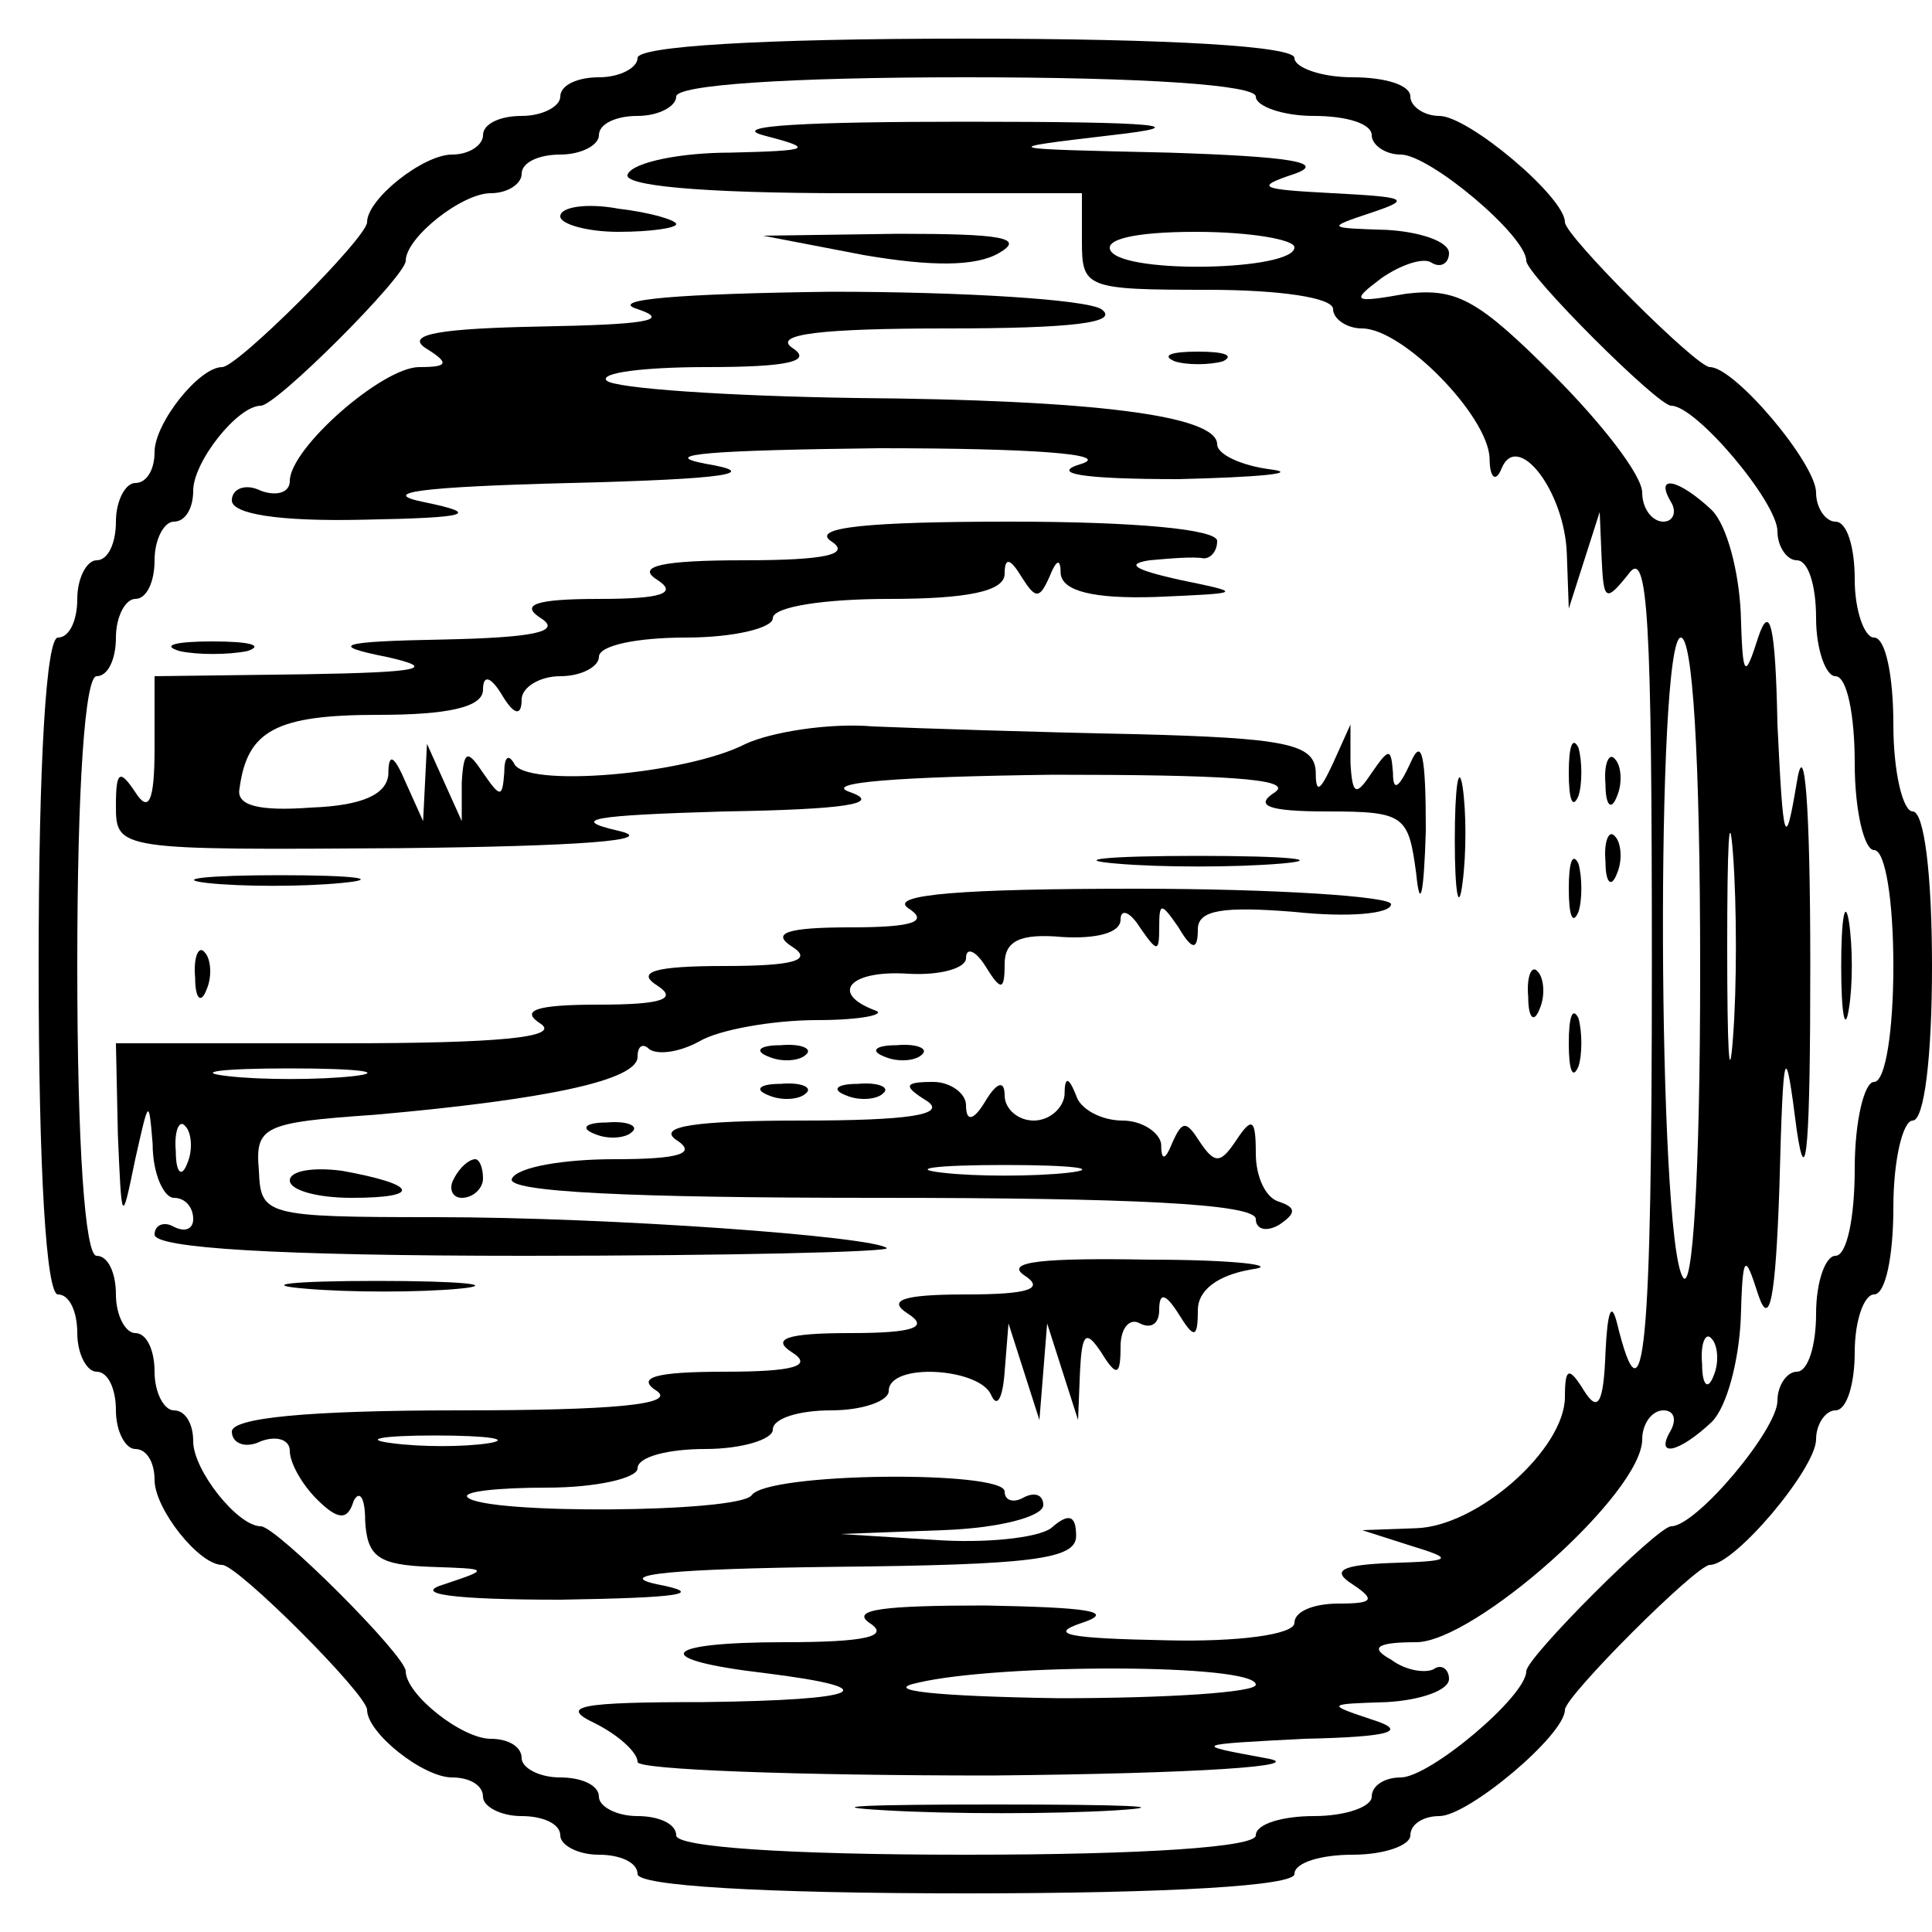 <?xml version="1.0" standalone="no"?>
<!DOCTYPE svg PUBLIC "-//W3C//DTD SVG 20010904//EN"
 "http://www.w3.org/TR/2001/REC-SVG-20010904/DTD/svg10.dtd">
<svg version="1.0" xmlns="http://www.w3.org/2000/svg"
 width="100pt" height="100pt" viewBox="0 0 100 100"
 preserveAspectRatio="xMidYMid meet">
<g transform="translate(0,100) scale(0.1,-0.1)"
fill="#000000" stroke="none">
<path d="M330 970 c0 -5 -9 -10 -20 -10 -11 0 -20 -4 -20 -10 0 -5 -9 -10 -20
-10 -11 0 -20 -4 -20 -10 0 -5 -7 -10 -16 -10 -15 0 -44 -23 -44 -35 0 -8 -67
-75 -75 -75 -12 0 -35 -29 -35 -44 0 -9 -4 -16 -10 -16 -5 0 -10 -9 -10 -20 0
-11 -4 -20 -10 -20 -5 0 -10 -9 -10 -20 0 -11 -4 -20 -10 -20 -6 0 -10 -63
-10 -170 0 -107 4 -170 10 -170 6 0 10 -9 10 -20 0 -11 5 -20 10 -20 6 0 10
-9 10 -20 0 -11 5 -20 10 -20 6 0 10 -7 10 -16 0 -15 23 -44 35 -44 8 0 75
-67 75 -75 0 -12 29 -35 44 -35 9 0 16 -4 16 -10 0 -5 9 -10 20 -10 11 0 20
-4 20 -10 0 -5 9 -10 20 -10 11 0 20 -4 20 -10 0 -6 63 -10 170 -10 107 0 170
4 170 10 0 6 14 10 30 10 17 0 30 5 30 10 0 6 7 10 15 10 15 0 65 42 65 55 0
7 68 75 75 75 13 0 55 50 55 65 0 8 5 15 10 15 6 0 10 14 10 30 0 17 5 30 10
30 6 0 10 20 10 45 0 25 5 45 10 45 6 0 10 33 10 80 0 47 -4 80 -10 80 -5 0
-10 20 -10 45 0 25 -4 45 -10 45 -5 0 -10 14 -10 30 0 17 -4 30 -10 30 -5 0
-10 7 -10 15 0 15 -42 65 -55 65 -7 0 -75 68 -75 75 0 13 -50 55 -65 55 -8 0
-15 5 -15 10 0 6 -13 10 -30 10 -16 0 -30 5 -30 10 0 6 -63 10 -170 10 -107 0
-170 -4 -170 -10z m320 -20 c0 -5 14 -10 30 -10 17 0 30 -4 30 -10 0 -5 7 -10
15 -10 15 0 65 -42 65 -55 0 -7 68 -75 75 -75 13 0 55 -50 55 -65 0 -8 5 -15
10 -15 6 0 10 -13 10 -30 0 -16 5 -30 10 -30 6 0 10 -20 10 -45 0 -25 5 -45
10 -45 6 0 10 -27 10 -60 0 -33 -4 -60 -10 -60 -5 0 -10 -20 -10 -45 0 -25 -4
-45 -10 -45 -5 0 -10 -13 -10 -30 0 -16 -4 -30 -10 -30 -5 0 -10 -7 -10 -15 0
-15 -42 -65 -55 -65 -7 0 -75 -68 -75 -75 0 -13 -50 -55 -65 -55 -8 0 -15 -4
-15 -10 0 -5 -13 -10 -30 -10 -16 0 -30 -4 -30 -10 0 -6 -57 -10 -150 -10 -93
0 -150 4 -150 10 0 6 -9 10 -20 10 -11 0 -20 5 -20 10 0 6 -9 10 -20 10 -11 0
-20 5 -20 10 0 6 -7 10 -16 10 -15 0 -44 23 -44 35 0 8 -67 75 -75 75 -12 0
-35 29 -35 44 0 9 -4 16 -10 16 -5 0 -10 9 -10 20 0 11 -4 20 -10 20 -5 0 -10
9 -10 20 0 11 -4 20 -10 20 -6 0 -10 57 -10 150 0 93 4 150 10 150 6 0 10 9
10 20 0 11 5 20 10 20 6 0 10 9 10 20 0 11 5 20 10 20 6 0 10 7 10 16 0 15 23
44 35 44 8 0 75 67 75 75 0 12 29 35 44 35 9 0 16 5 16 10 0 6 9 10 20 10 11
0 20 5 20 10 0 6 9 10 20 10 11 0 20 5 20 10 0 6 57 10 150 10 93 0 150 -4
150 -10z"/>
<path d="M395 930 c27 -7 25 -8 -17 -9 -26 0 -50 -5 -53 -11 -4 -6 37 -10 114
-10 l121 0 0 -25 c0 -24 2 -25 65 -25 37 0 65 -4 65 -10 0 -5 7 -10 15 -10 21
0 65 -45 66 -67 0 -10 3 -13 6 -6 8 21 33 -11 34 -44 l1 -28 8 25 8 25 1 -24
c1 -22 2 -23 14 -8 10 14 12 -24 12 -202 0 -200 -4 -243 -18 -186 -3 12 -5 6
-6 -15 -1 -27 -4 -31 -11 -20 -8 13 -10 12 -10 -3 0 -27 -45 -67 -77 -68 l-28
-1 25 -8 c23 -7 22 -8 -10 -9 -26 -1 -31 -4 -20 -11 12 -8 11 -10 -7 -10 -13
0 -23 -4 -23 -10 0 -6 -29 -10 -67 -9 -50 1 -61 3 -43 9 18 6 3 8 -50 9 -52 0
-70 -2 -60 -9 11 -7 -2 -10 -44 -10 -65 0 -70 -9 -10 -16 64 -8 51 -14 -32
-15 -64 0 -75 -2 -56 -11 12 -6 22 -15 22 -20 0 -4 82 -7 183 -7 108 1 166 5
142 9 -38 7 -38 7 20 10 46 1 54 4 35 10 -24 8 -23 8 8 9 17 1 32 6 32 12 0 5
-4 8 -8 5 -4 -2 -14 -1 -22 5 -11 6 -8 9 13 9 30 0 117 77 117 105 0 8 5 15
11 15 5 0 7 -4 4 -10 -9 -15 4 -12 21 4 8 8 14 32 15 53 1 34 2 35 9 13 6 -18
9 -2 11 55 2 76 3 77 9 30 5 -34 7 -6 7 85 0 84 -3 120 -7 95 -6 -36 -7 -32
-10 30 -1 52 -4 63 -10 45 -7 -22 -8 -21 -9 13 -1 21 -7 45 -15 53 -17 16 -30
19 -21 4 3 -5 1 -10 -4 -10 -6 0 -11 7 -11 15 0 9 -21 36 -46 61 -39 39 -50
45 -76 42 -28 -5 -29 -4 -13 8 10 7 22 11 26 8 5 -3 9 0 9 5 0 6 -15 11 -32
12 -31 1 -32 1 -8 9 21 7 18 8 -20 10 -38 2 -41 3 -20 10 17 6 -3 9 -65 11
-89 2 -89 2 -30 9 45 5 25 7 -75 7 -81 0 -123 -2 -105 -7z m275 -58 c0 -12
-87 -14 -95 -2 -4 6 12 10 44 10 28 0 51 -4 51 -8z m210 -374 c0 -107 -4 -168
-9 -159 -13 21 -14 331 -1 331 6 0 10 -60 10 -172z m17 -35 c-2 -27 -3 -5 -3
47 0 52 1 74 3 48 2 -27 2 -69 0 -95z m-10 -175 c-3 -8 -6 -5 -6 6 -1 11 2 17
5 13 3 -3 4 -12 1 -19z m-237 -160 c0 -4 -46 -7 -102 -7 -64 1 -92 4 -73 8 42
10 175 10 175 -1z"/>
<path d="M290 888 c0 -4 14 -8 30 -8 17 0 30 2 30 4 0 2 -13 6 -30 8 -16 3
-30 1 -30 -4z"/>
<path d="M447 868 c35 -6 58 -6 70 1 14 8 1 10 -52 10 l-70 -1 52 -10z"/>
<path d="M330 840 c18 -6 3 -8 -50 -9 -52 -1 -70 -4 -60 -11 13 -8 12 -10 -3
-10 -19 0 -67 -42 -67 -59 0 -6 -7 -8 -15 -5 -8 4 -15 1 -15 -5 0 -7 24 -11
68 -10 55 1 61 3 32 9 -25 5 -3 8 75 10 81 2 100 5 70 10 -26 5 6 7 90 8 79 0
120 -3 105 -8 -17 -5 -1 -8 50 -8 41 1 63 3 48 5 -16 2 -28 8 -28 13 0 15 -64
23 -187 24 -67 1 -125 5 -129 9 -4 4 19 7 52 7 42 0 55 3 44 10 -10 7 15 10
80 10 65 0 90 3 80 10 -8 5 -71 9 -140 9 -78 -1 -116 -4 -100 -9z"/>
<path d="M608 813 c6 -2 18 -2 25 0 6 3 1 5 -13 5 -14 0 -19 -2 -12 -5z"/>
<path d="M430 720 c11 -7 -3 -10 -45 -10 -42 0 -56 -3 -45 -10 11 -7 3 -10
-30 -10 -33 0 -41 -3 -30 -10 11 -7 -4 -10 -50 -11 -55 -1 -60 -3 -30 -9 27
-6 18 -8 -42 -9 l-78 -1 0 -37 c0 -28 -3 -34 -10 -23 -8 12 -10 11 -10 -7 0
-23 1 -23 148 -22 91 1 134 4 112 9 -26 6 -13 8 55 10 62 1 82 4 65 10 -15 5
25 8 105 9 87 0 125 -2 115 -9 -11 -7 -4 -10 27 -10 40 0 42 -2 46 -32 2 -20
4 -11 5 22 0 39 -2 49 -8 35 -6 -13 -9 -15 -9 -5 -1 13 -2 13 -11 0 -8 -12
-10 -12 -11 5 l0 20 -9 -20 c-7 -15 -9 -16 -9 -4 -1 14 -16 17 -93 19 -51 1
-112 3 -136 4 -23 2 -53 -3 -66 -9 -31 -16 -115 -23 -120 -10 -3 5 -5 3 -5 -5
-1 -13 -2 -13 -11 0 -8 12 -10 12 -11 -5 l0 -20 -9 20 -9 20 -1 -20 -1 -20 -9
20 c-6 14 -9 16 -9 4 -1 -10 -13 -16 -40 -17 -27 -2 -39 1 -37 10 4 30 19 38
72 38 36 0 54 4 54 13 0 8 4 7 10 -3 6 -10 10 -11 10 -2 0 6 9 12 20 12 11 0
20 5 20 10 0 6 20 10 45 10 25 0 45 5 45 10 0 6 27 10 60 10 41 0 60 4 60 13
0 9 3 8 9 -2 7 -11 9 -11 14 0 4 10 6 10 6 2 1 -9 17 -13 49 -12 46 2 46 2 12
9 -22 5 -28 8 -15 10 11 1 23 2 28 1 4 0 7 4 7 9 0 6 -42 10 -107 10 -74 0
-103 -3 -93 -10z"/>
<path d="M93 663 c9 -2 25 -2 35 0 9 3 1 5 -18 5 -19 0 -27 -2 -17 -5z"/>
<path d="M812 600 c0 -14 2 -19 5 -12 2 6 2 18 0 25 -3 6 -5 1 -5 -13z"/>
<path d="M753 565 c0 -27 2 -38 4 -22 2 15 2 37 0 50 -2 12 -4 0 -4 -28z"/>
<path d="M831 594 c0 -11 3 -14 6 -6 3 7 2 16 -1 19 -3 4 -6 -2 -5 -13z"/>
<path d="M831 554 c0 -11 3 -14 6 -6 3 7 2 16 -1 19 -3 4 -6 -2 -5 -13z"/>
<path d="M578 553 c23 -2 61 -2 85 0 23 2 4 4 -43 4 -47 0 -66 -2 -42 -4z"/>
<path d="M812 540 c0 -14 2 -19 5 -12 2 6 2 18 0 25 -3 6 -5 1 -5 -13z"/>
<path d="M107 543 c18 -2 50 -2 70 0 21 2 7 4 -32 4 -38 0 -55 -2 -38 -4z"/>
<path d="M470 530 c11 -7 3 -10 -30 -10 -33 0 -41 -3 -30 -10 11 -7 1 -10 -35
-10 -36 0 -46 -3 -35 -10 11 -7 3 -10 -30 -10 -33 0 -41 -3 -30 -10 10 -7 -23
-10 -102 -10 l-118 0 1 -47 c2 -47 2 -47 9 -13 7 31 7 32 9 8 0 -16 6 -28 11
-28 6 0 10 -5 10 -11 0 -5 -4 -7 -10 -4 -5 3 -10 1 -10 -4 0 -7 63 -11 192
-11 105 0 189 2 187 4 -7 6 -142 16 -234 16 -88 0 -90 1 -91 24 -2 23 2 25 60
29 90 8 136 18 136 30 0 6 3 7 6 4 4 -3 15 -2 26 4 10 6 38 11 61 11 23 0 36
3 30 5 -24 9 -13 21 17 19 17 -1 30 3 30 8 0 6 5 4 10 -4 8 -13 10 -13 10 1 0
12 8 16 30 14 17 -1 30 2 30 9 0 6 5 4 10 -4 9 -13 10 -13 10 0 0 13 1 13 10
0 7 -12 10 -12 10 -1 0 10 13 12 50 9 28 -3 50 -1 50 4 0 4 -60 8 -132 8 -90
0 -128 -3 -118 -10z m-287 -87 c-18 -2 -48 -2 -65 0 -18 2 -4 4 32 4 36 0 50
-2 33 -4z m-86 -45 c-3 -8 -6 -5 -6 6 -1 11 2 17 5 13 3 -3 4 -12 1 -19z"/>
<path d="M953 500 c0 -25 2 -35 4 -22 2 12 2 32 0 45 -2 12 -4 2 -4 -23z"/>
<path d="M101 494 c0 -11 3 -14 6 -6 3 7 2 16 -1 19 -3 4 -6 -2 -5 -13z"/>
<path d="M791 484 c0 -11 3 -14 6 -6 3 7 2 16 -1 19 -3 4 -6 -2 -5 -13z"/>
<path d="M812 460 c0 -14 2 -19 5 -12 2 6 2 18 0 25 -3 6 -5 1 -5 -13z"/>
<path d="M398 453 c7 -3 16 -2 19 1 4 3 -2 6 -13 5 -11 0 -14 -3 -6 -6z"/>
<path d="M458 453 c7 -3 16 -2 19 1 4 3 -2 6 -13 5 -11 0 -14 -3 -6 -6z"/>
<path d="M398 433 c7 -3 16 -2 19 1 4 3 -2 6 -13 5 -11 0 -14 -3 -6 -6z"/>
<path d="M438 433 c7 -3 16 -2 19 1 4 3 -2 6 -13 5 -11 0 -14 -3 -6 -6z"/>
<path d="M480 430 c10 -7 -10 -10 -65 -10 -55 0 -75 -3 -65 -10 11 -7 2 -10
-32 -10 -26 0 -50 -4 -53 -10 -4 -7 62 -10 189 -10 131 0 196 -3 196 -11 0 -5
5 -7 12 -3 9 6 9 9 0 12 -7 2 -12 13 -12 25 0 18 -2 19 -10 7 -8 -12 -11 -13
-19 -1 -7 11 -9 11 -14 0 -4 -10 -6 -10 -6 -1 -1 6 -10 12 -20 12 -11 0 -22 6
-24 13 -4 10 -6 10 -6 0 -1 -7 -8 -13 -16 -13 -8 0 -15 6 -15 13 0 8 -4 7 -10
-3 -6 -10 -10 -11 -10 -2 0 6 -8 12 -17 12 -15 0 -16 -2 -3 -10z m73 -37 c-18
-2 -48 -2 -65 0 -18 2 -4 4 32 4 36 0 50 -2 33 -4z"/>
<path d="M308 413 c7 -3 16 -2 19 1 4 3 -2 6 -13 5 -11 0 -14 -3 -6 -6z"/>
<path d="M150 389 c0 -5 14 -9 32 -9 37 0 34 7 -5 14 -15 2 -27 0 -27 -5z"/>
<path d="M235 390 c-3 -5 -1 -10 4 -10 6 0 11 5 11 10 0 6 -2 10 -4 10 -3 0
-8 -4 -11 -10z"/>
<path d="M530 340 c11 -7 3 -10 -30 -10 -33 0 -41 -3 -30 -10 11 -7 3 -10 -30
-10 -33 0 -41 -3 -30 -10 11 -7 1 -10 -35 -10 -36 0 -46 -3 -35 -10 10 -7 -23
-10 -102 -10 -80 0 -118 -4 -118 -11 0 -6 7 -9 15 -5 8 3 15 1 15 -5 0 -6 6
-17 14 -25 11 -11 16 -11 19 -1 3 6 6 2 6 -10 1 -19 7 -23 34 -24 30 -1 31 -1
7 -9 -17 -5 4 -8 60 -8 62 1 76 3 50 8 -23 5 9 8 91 9 104 1 126 4 126 16 0
11 -4 12 -13 4 -7 -5 -34 -8 -61 -6 l-48 3 53 2 c29 1 52 7 52 13 0 5 -4 7
-10 4 -5 -3 -10 -2 -10 3 0 11 -123 10 -131 -2 -7 -9 -138 -10 -147 -1 -3 3
16 5 41 5 26 0 47 5 47 10 0 6 16 10 35 10 19 0 35 5 35 10 0 6 14 10 30 10
17 0 30 5 30 10 0 15 47 12 53 -2 3 -7 6 -2 7 12 l2 25 8 -25 8 -25 2 25 2 25
8 -25 8 -25 1 25 c1 20 3 22 11 10 8 -13 10 -12 10 3 0 10 5 15 10 12 6 -3 10
0 10 7 0 9 3 9 10 -2 8 -13 10 -13 10 2 0 10 10 18 28 21 15 2 -9 5 -53 5 -55
1 -75 -1 -65 -8z m-277 -87 c-13 -2 -35 -2 -50 0 -16 2 -5 4 22 4 28 0 40 -2
28 -4z"/>
<path d="M158 333 c23 -2 59 -2 80 0 20 2 1 4 -43 4 -44 0 -61 -2 -37 -4z"/>
<path d="M458 63 c34 -2 88 -2 120 0 31 2 3 3 -63 3 -66 0 -92 -1 -57 -3z"/>
</g>
</svg>

